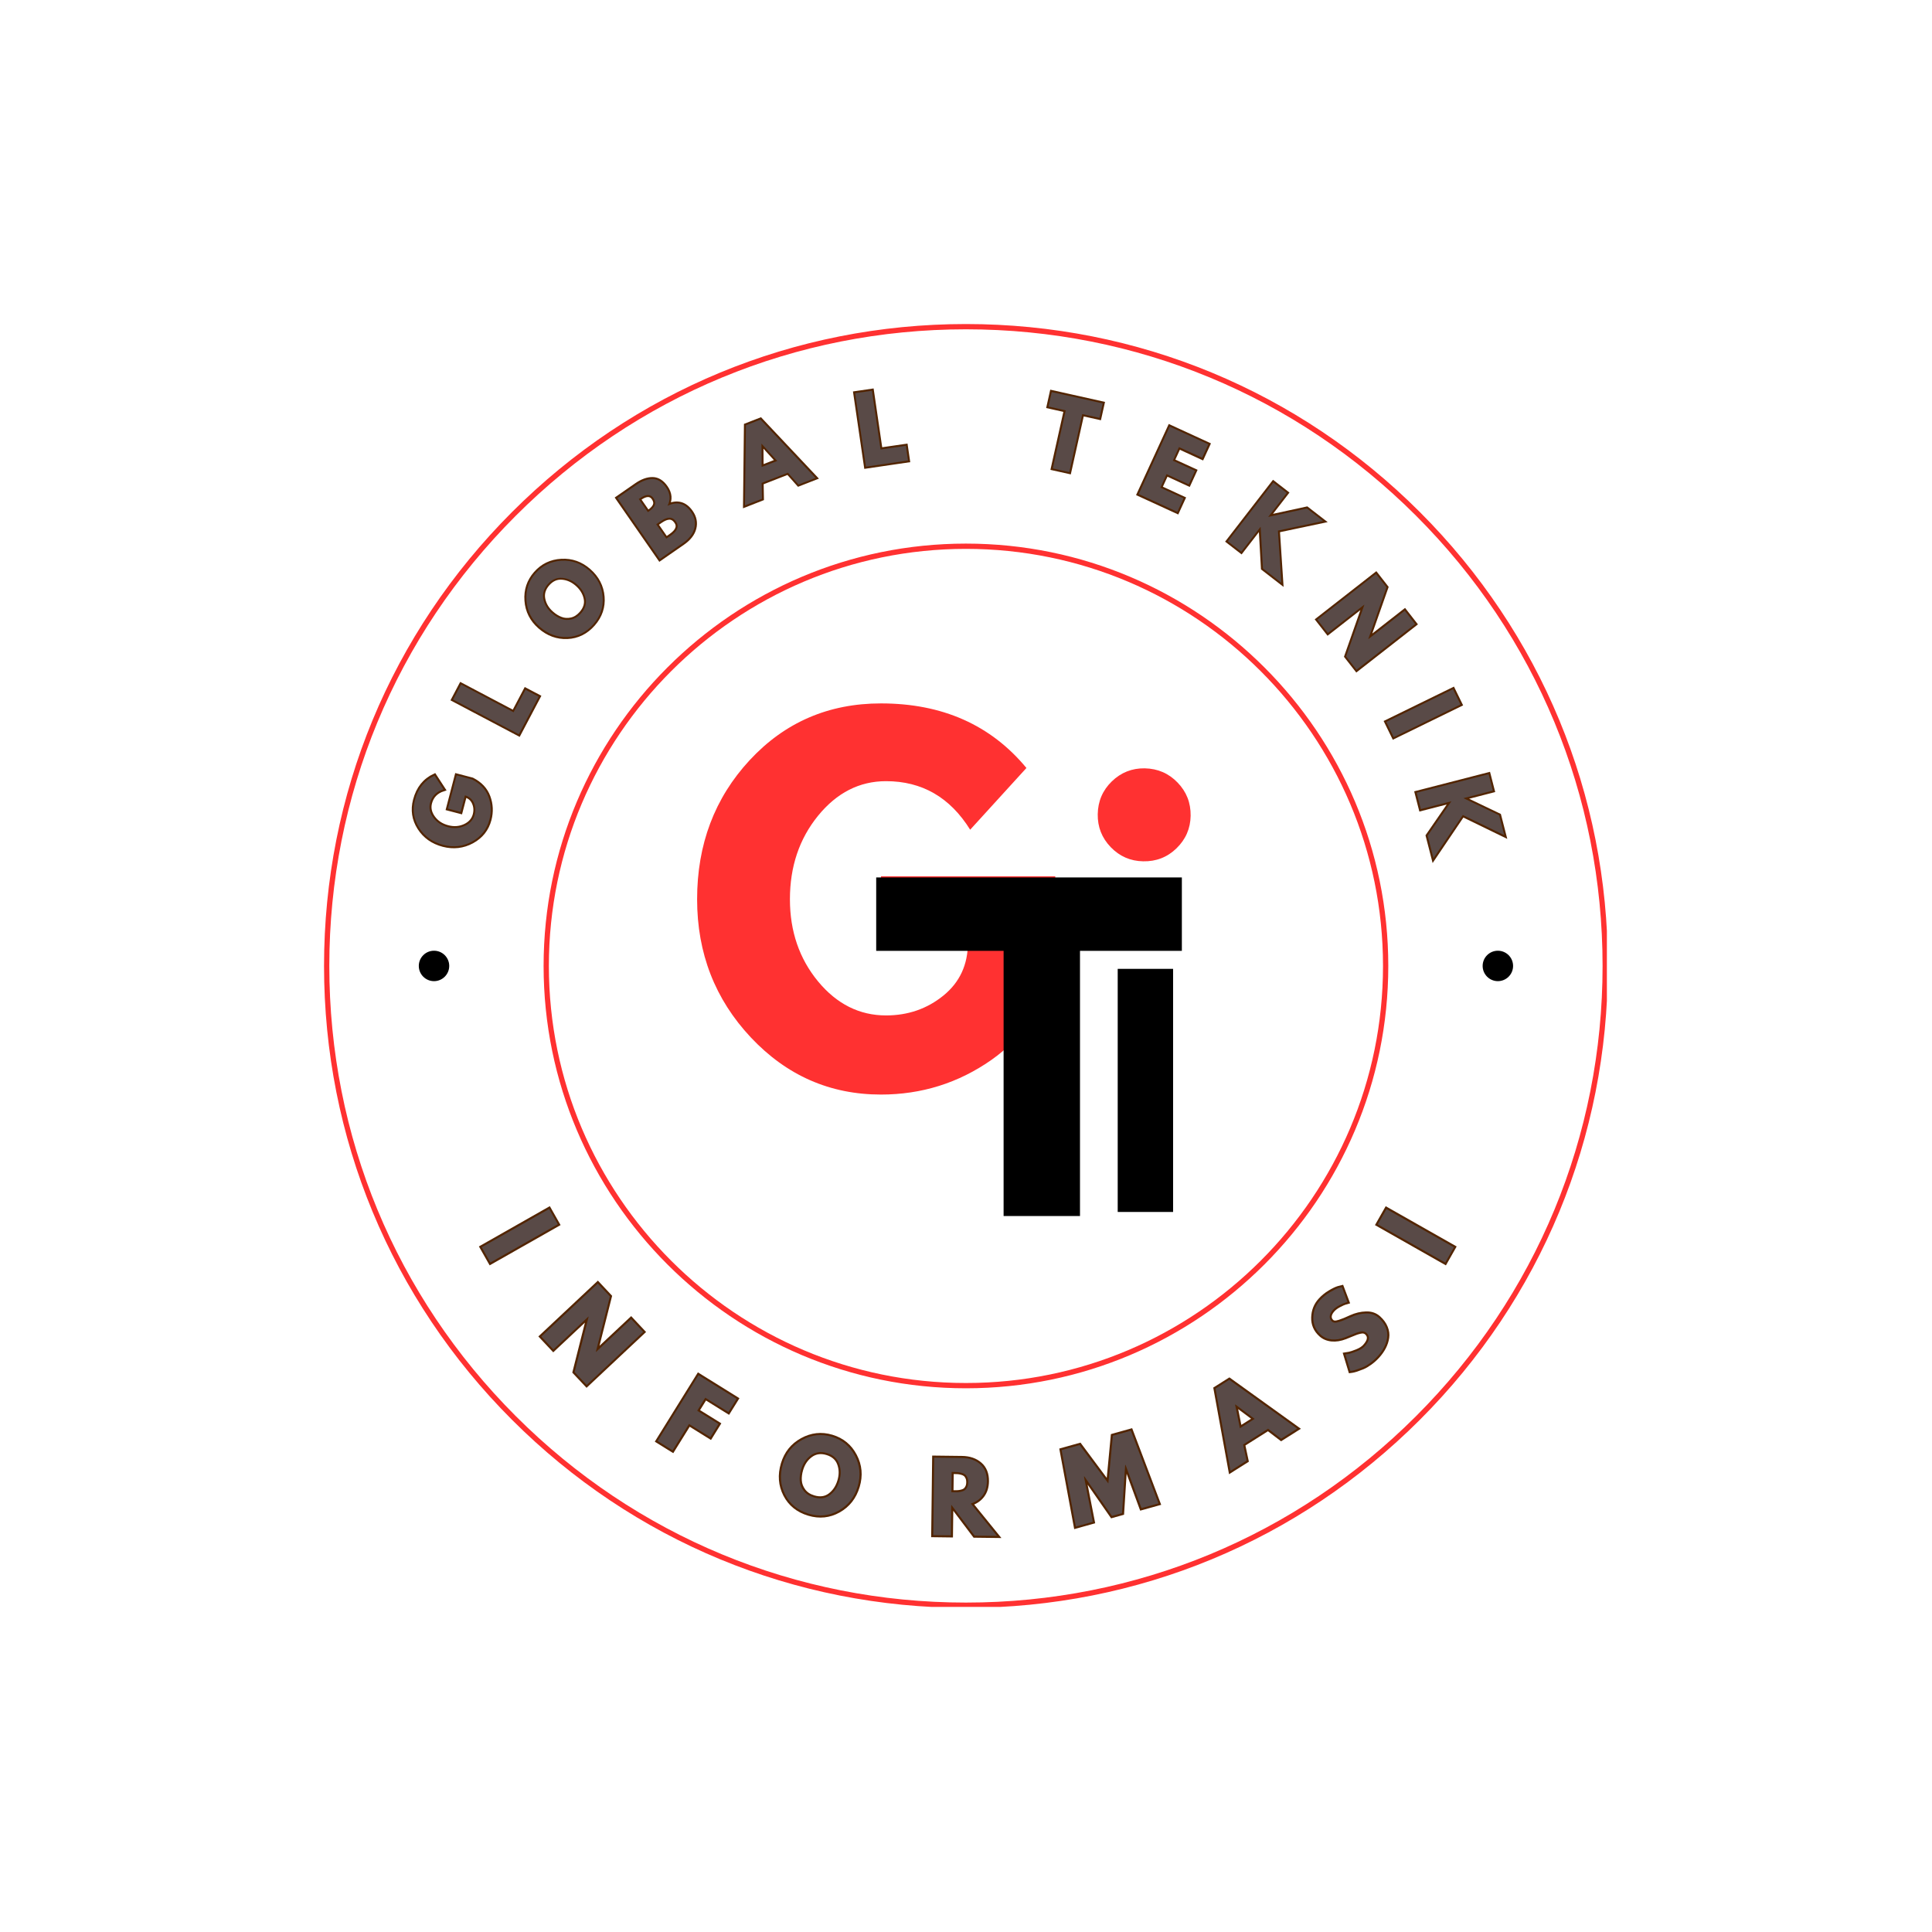 <svg xmlns="http://www.w3.org/2000/svg" xmlns:xlink="http://www.w3.org/1999/xlink" width="500" zoomAndPan="magnify" viewBox="0 0 375 375" height="500" preserveAspectRatio="xMidYMid meet" version="1.0"><defs><g/><clipPath id="329697b776"><path d="M 62.895 62.895 L 311.895 62.895 L 311.895 311.895 L 62.895 311.895 Z M 62.895 62.895 " clip-rule="nonzero"/></clipPath><clipPath id="eff0e47e4a"><path d="M 170.07 170.309 L 229.41 170.309 L 229.41 184.559 L 170.07 184.559 Z M 170.07 170.309 " clip-rule="nonzero"/></clipPath></defs><g clip-path="url(#329697b776)"><path fill="#ff3131" d="M 187.488 312.082 C 154.207 312.082 122.918 299.121 99.387 275.59 C 75.852 252.059 62.895 220.77 62.895 187.488 C 62.895 154.207 75.852 122.918 99.387 99.387 C 122.918 75.852 154.207 62.895 187.488 62.895 C 220.77 62.895 252.059 75.852 275.59 99.387 C 299.121 122.918 312.082 154.207 312.082 187.488 C 312.082 220.77 299.121 252.059 275.59 275.59 C 252.059 299.121 220.77 312.082 187.488 312.082 Z M 187.488 63.918 C 154.48 63.918 123.449 76.773 100.109 100.109 C 76.773 123.449 63.918 154.48 63.918 187.488 C 63.918 220.496 76.773 251.527 100.109 274.863 C 123.449 298.203 154.48 311.059 187.488 311.059 C 220.496 311.059 251.527 298.203 274.863 274.863 C 298.203 251.527 311.059 220.496 311.059 187.488 C 311.059 154.48 298.203 123.449 274.863 100.109 C 251.527 76.773 220.496 63.918 187.488 63.918 Z M 187.488 63.918 " fill-opacity="1" fill-rule="nonzero"/></g><path fill="#ff3131" d="M 187.488 269.465 C 142.285 269.465 105.512 232.691 105.512 187.488 C 105.512 142.285 142.285 105.512 187.488 105.512 C 232.691 105.512 269.465 142.285 269.465 187.488 C 269.465 232.691 232.691 269.465 187.488 269.465 Z M 187.488 106.535 C 142.852 106.535 106.535 142.852 106.535 187.488 C 106.535 232.125 142.852 268.441 187.488 268.441 C 232.125 268.441 268.441 232.125 268.441 187.488 C 268.441 142.852 232.125 106.535 187.488 106.535 Z M 187.488 106.535 " fill-opacity="1" fill-rule="nonzero"/><path fill="#000000" d="M 87.195 187.488 C 87.195 189.117 85.871 190.441 84.242 190.441 C 82.609 190.441 81.289 189.117 81.289 187.488 C 81.289 185.855 82.609 184.535 84.242 184.535 C 85.871 184.535 87.195 185.855 87.195 187.488 Z M 290.734 184.535 C 289.105 184.535 287.781 185.855 287.781 187.488 C 287.781 189.117 289.105 190.441 290.734 190.441 C 292.367 190.441 293.688 189.117 293.688 187.488 C 293.688 185.855 292.367 184.535 290.734 184.535 Z M 290.734 184.535 " fill-opacity="1" fill-rule="nonzero"/><g fill="#ff3131" fill-opacity="1"><g transform="translate(133.262, 211.125)"><g><path d="M 71.562 -41.031 L 71.562 -25.125 C 69.676 -16.426 65.535 -9.844 59.141 -5.375 C 52.742 -0.906 45.609 1.328 37.734 1.328 C 27.848 1.328 19.426 -2.367 12.469 -9.766 C 5.52 -17.172 2.047 -26.109 2.047 -36.578 C 2.047 -47.234 5.445 -56.234 12.25 -63.578 C 19.062 -70.922 27.555 -74.594 37.734 -74.594 C 49.641 -74.594 59.051 -70.414 65.969 -62.062 L 55.047 -50.078 C 51.141 -56.359 45.695 -59.5 38.719 -59.5 C 33.562 -59.5 29.16 -57.258 25.516 -52.781 C 21.879 -48.312 20.062 -42.91 20.062 -36.578 C 20.062 -30.367 21.879 -25.055 25.516 -20.641 C 29.16 -16.234 33.562 -14.031 38.719 -14.031 C 42.977 -14.031 46.691 -15.316 49.859 -17.891 C 53.023 -20.461 54.609 -23.883 54.609 -28.156 L 37.734 -28.156 L 37.734 -41.031 Z M 71.562 -41.031 "/></g></g></g><g fill="#000000" fill-opacity="1"><g transform="translate(178.72, 236.03)"><g><path d="M 0.625 -52.031 L 0.625 -65.047 L 46.359 -65.047 L 46.359 -52.031 L 30.906 -52.031 L 30.906 0 L 16.078 0 L 16.078 -52.031 Z M 0.625 -52.031 "/></g></g></g><g fill="#000000" fill-opacity="1"><g transform="translate(213.508, 235.241)"><g><path d="M 14.188 -47.188 L 14.188 0 L 3.438 0 L 3.438 -47.188 Z M 14.188 -47.188 "/></g></g></g><g fill="#ff3131" fill-opacity="1"><g transform="translate(208.196, 165.757)"><g><path d="M 14 -16.625 C 16.531 -16.57 18.656 -15.648 20.375 -13.859 C 22.102 -12.078 22.945 -9.926 22.906 -7.406 C 22.863 -4.938 21.945 -2.832 20.156 -1.094 C 18.375 0.633 16.219 1.473 13.688 1.422 C 11.219 1.379 9.117 0.461 7.391 -1.328 C 5.672 -3.117 4.832 -5.25 4.875 -7.719 C 4.914 -10.238 5.828 -12.363 7.609 -14.094 C 9.398 -15.82 11.531 -16.664 14 -16.625 Z M 14 -16.625 "/></g></g></g><g clip-path="url(#eff0e47e4a)"><path fill="#000000" d="M 170.07 170.309 L 229.398 170.309 L 229.398 184.559 L 170.07 184.559 Z M 170.07 170.309 " fill-opacity="1" fill-rule="nonzero"/></g><path stroke-linecap="butt" transform="matrix(0.37, 0.652, -0.652, 0.37, 106.647, 233.358)" fill="none" stroke-linejoin="miter" d="M 1.458 0.938 L 6.032 0.939 L 6.032 20.998 L 1.463 20.999 Z M 1.458 0.938 " stroke="#522400" stroke-width="1.064" stroke-opacity="1" stroke-miterlimit="4"/><path stroke-linecap="butt" transform="matrix(0.513, 0.547, -0.547, 0.513, 115.796, 247.85)" fill="none" stroke-linejoin="miter" d="M 6.034 8.551 L 6.032 21.001 L 1.46 21.002 L 1.461 0.935 L 6.03 0.938 L 14.009 13.388 L 14.053 13.386 L 14.055 0.936 L 18.631 0.939 L 18.63 20.998 L 14.054 21.002 L 6.078 8.549 Z M 6.034 8.551 " stroke="#522400" stroke-width="1.064" stroke-opacity="1" stroke-miterlimit="4"/><path stroke-linecap="butt" transform="matrix(0.637, 0.396, -0.396, 0.637, 135.029, 265.746)" fill="none" stroke-linejoin="miter" d="M 13.065 0.939 L 13.062 4.951 L 6.035 4.951 L 6.035 8.937 L 12.521 8.935 L 12.525 12.949 L 6.032 12.949 L 6.031 21 L 1.462 21 L 1.462 0.936 Z M 13.065 0.939 " stroke="#522400" stroke-width="1.064" stroke-opacity="1" stroke-miterlimit="4"/><path stroke-linecap="butt" transform="matrix(0.719, 0.215, -0.215, 0.719, 153.905, 276.161)" fill="none" stroke-linejoin="miter" d="M 0.558 10.954 C 0.56 8.05 1.55 5.596 3.526 3.587 C 5.507 1.576 7.891 0.569 10.675 0.569 C 13.479 0.568 15.867 1.572 17.824 3.575 C 19.787 5.576 20.768 8.039 20.769 10.952 C 20.772 13.892 19.803 16.361 17.874 18.362 C 15.944 20.363 13.547 21.363 10.676 21.362 C 7.741 21.364 5.324 20.368 3.417 18.389 C 1.511 16.398 0.559 13.921 0.558 10.954 Z M 5.5 10.955 C 5.5 12.01 5.662 12.972 5.986 13.837 C 6.312 14.708 6.874 15.442 7.684 16.043 C 8.492 16.638 9.49 16.938 10.675 16.937 C 12.377 16.939 13.664 16.354 14.528 15.188 C 15.396 14.02 15.828 12.608 15.828 10.955 C 15.829 9.319 15.386 7.913 14.502 6.737 C 13.624 5.564 12.344 4.974 10.675 4.972 C 9.022 4.972 7.742 5.561 6.843 6.737 C 5.949 7.912 5.5 9.319 5.5 10.955 Z M 5.5 10.955 " stroke="#522400" stroke-width="1.064" stroke-opacity="1" stroke-miterlimit="4"/><path stroke-linecap="butt" transform="matrix(0.75, 0.009, -0.009, 0.75, 180.239, 282.212)" fill="none" stroke-linejoin="miter" d="M 1.463 0.94 L 8.635 0.939 C 10.562 0.937 12.136 1.45 13.351 2.483 C 14.567 3.51 15.178 4.982 15.174 6.894 C 15.176 8.368 14.805 9.607 14.066 10.605 C 13.328 11.604 12.331 12.303 11.07 12.703 L 17.975 20.998 L 12.162 20.998 L 6.032 13.075 L 6.031 21.002 L 1.458 20.998 Z M 6.031 9.84 L 6.567 9.839 C 6.984 9.839 7.343 9.83 7.635 9.816 C 7.926 9.797 8.259 9.741 8.633 9.648 C 9.007 9.55 9.302 9.411 9.529 9.231 C 9.762 9.051 9.956 8.789 10.119 8.448 C 10.282 8.108 10.36 7.695 10.36 7.211 C 10.359 6.727 10.282 6.311 10.116 5.974 C 9.956 5.632 9.76 5.374 9.529 5.194 C 9.303 5.015 9.004 4.878 8.633 4.778 C 8.262 4.678 7.928 4.625 7.636 4.607 C 7.344 4.59 6.985 4.584 6.568 4.583 L 6.032 4.584 Z M 6.031 9.84 " stroke="#522400" stroke-width="1.064" stroke-opacity="1" stroke-miterlimit="4"/><path stroke-linecap="butt" transform="matrix(0.722, -0.202, 0.202, 0.722, 204.288, 281.22)" fill="none" stroke-linejoin="miter" d="M 18.043 20.998 L 17.095 9.109 L 16.976 9.108 L 12.866 20.884 L 10.14 20.883 L 6.034 9.109 L 5.91 9.107 L 4.964 21.001 L 0.393 21.002 L 2.19 0.936 L 7.053 0.935 L 11.502 12.507 L 15.956 0.936 L 20.818 0.935 L 22.617 21.003 Z M 18.043 20.998 " stroke="#522400" stroke-width="1.064" stroke-opacity="1" stroke-miterlimit="4"/><path stroke-linecap="butt" transform="matrix(0.634, -0.401, 0.401, 0.634, 230.852, 271.905)" fill="none" stroke-linejoin="miter" d="M 11.651 0.938 L 19.748 21 L 14.837 20.999 L 13.352 16.984 L 5.716 16.985 L 4.234 21.003 L -0.682 21 L 7.419 0.936 Z M 11.796 12.974 L 9.561 7.135 L 9.512 7.135 L 7.274 12.973 Z M 11.796 12.974 " stroke="#522400" stroke-width="1.064" stroke-opacity="1" stroke-miterlimit="4"/><path stroke-linecap="butt" transform="matrix(0.506, -0.554, 0.554, 0.506, 251.455, 256.949)" fill="none" stroke-linejoin="miter" d="M 8.853 0.572 C 9.937 0.57 10.998 0.728 12.035 1.044 C 13.079 1.36 13.85 1.672 14.352 1.982 L 15.078 2.468 L 13.229 6.112 C 13.082 6.021 12.877 5.897 12.615 5.741 C 12.36 5.586 11.876 5.38 11.161 5.123 C 10.45 4.862 9.785 4.729 9.166 4.73 C 8.406 4.733 7.82 4.894 7.404 5.218 C 6.995 5.542 6.787 5.979 6.788 6.528 C 6.786 6.805 6.882 7.064 7.078 7.294 C 7.273 7.531 7.601 7.782 8.072 8.05 C 8.547 8.315 8.961 8.529 9.315 8.693 C 9.673 8.852 10.222 9.099 10.967 9.42 C 12.265 9.976 13.37 10.73 14.286 11.679 C 15.205 12.623 15.662 13.695 15.663 14.893 C 15.662 16.051 15.455 17.051 15.04 17.91 C 14.628 18.772 14.06 19.447 13.337 19.931 C 12.615 20.421 11.817 20.776 10.944 21.009 C 10.067 21.246 9.122 21.362 8.1 21.364 C 7.223 21.361 6.364 21.271 5.521 21.096 C 4.681 20.918 3.972 20.698 3.402 20.429 C 2.839 20.16 2.323 19.897 1.87 19.641 C 1.418 19.377 1.085 19.159 0.872 18.98 L 0.559 18.715 L 2.842 14.873 C 3.037 15.033 3.304 15.241 3.643 15.496 C 3.986 15.747 4.59 16.084 5.455 16.507 C 6.325 16.926 7.093 17.134 7.757 17.134 C 9.689 17.133 10.651 16.48 10.652 15.16 C 10.649 14.887 10.584 14.63 10.443 14.399 C 10.306 14.164 10.062 13.928 9.715 13.695 C 9.365 13.458 9.056 13.274 8.786 13.133 C 8.523 12.992 8.086 12.784 7.476 12.502 C 6.87 12.217 6.419 12.001 6.126 11.859 C 4.911 11.255 3.972 10.504 3.308 9.608 C 2.641 8.708 2.309 7.742 2.312 6.702 C 2.309 4.899 2.976 3.429 4.303 2.287 C 5.634 1.142 7.149 0.569 8.853 0.572 Z M 8.853 0.572 " stroke="#522400" stroke-width="1.064" stroke-opacity="1" stroke-miterlimit="4"/><path stroke-linecap="butt" transform="matrix(0.37, -0.652, 0.652, 0.37, 266.271, 238.251)" fill="none" stroke-linejoin="miter" d="M 1.46 0.936 L 6.03 0.937 L 6.032 21 L 1.462 20.999 Z M 1.46 0.936 " stroke="#522400" stroke-width="1.064" stroke-opacity="1" stroke-miterlimit="4"/><g fill="#594a47" fill-opacity="1"><g transform="translate(92.947, 241.128)"><g><path d="M 15.328 -3.5 L 2.234 3.922 L 0.547 0.953 L 13.641 -6.469 Z M 15.328 -3.5 "/></g></g></g><g fill="#594a47" fill-opacity="1"><g transform="translate(98.414, 250.255)"><g/></g></g><g fill="#594a47" fill-opacity="1"><g transform="translate(104.314, 258.631)"><g><path d="M 9.906 -3.094 L 3.094 3.297 L 0.75 0.797 L 11.719 -9.5 L 14.062 -7 L 11.344 3.75 L 11.375 3.781 L 18.188 -2.609 L 20.531 -0.109 L 9.562 10.188 L 7.219 7.688 L 9.938 -3.062 Z M 9.906 -3.094 "/></g></g></g><g fill="#594a47" fill-opacity="1"><g transform="translate(118.725, 272.918)"><g/></g></g><g fill="#594a47" fill-opacity="1"><g transform="translate(126.717, 279.124)"><g><path d="M 16.266 -7.609 L 14.672 -5.047 L 10.172 -7.828 L 8.609 -5.297 L 12.75 -2.734 L 11.156 -0.172 L 7.016 -2.734 L 3.828 2.391 L 0.922 0.578 L 8.859 -12.203 Z M 16.266 -7.609 "/></g></g></g><g fill="#594a47" fill-opacity="1"><g transform="translate(140.093, 286.89)"><g/></g></g><g fill="#594a47" fill-opacity="1"><g transform="translate(149.394, 291.252)"><g><path d="M 2.562 -7.094 C 3.188 -9.176 4.426 -10.727 6.281 -11.75 C 8.133 -12.77 10.062 -12.977 12.062 -12.375 C 14.07 -11.781 15.566 -10.551 16.547 -8.688 C 17.523 -6.82 17.703 -4.844 17.078 -2.75 C 16.453 -0.645 15.227 0.914 13.406 1.938 C 11.594 2.969 9.656 3.176 7.594 2.562 C 5.477 1.926 3.953 0.691 3.016 -1.141 C 2.078 -2.973 1.926 -4.957 2.562 -7.094 Z M 6.109 -6.031 C 5.879 -5.27 5.785 -4.539 5.828 -3.844 C 5.867 -3.156 6.117 -2.508 6.578 -1.906 C 7.035 -1.312 7.691 -0.883 8.547 -0.625 C 9.766 -0.258 10.812 -0.398 11.688 -1.047 C 12.562 -1.703 13.176 -2.625 13.531 -3.812 C 13.883 -4.988 13.867 -6.094 13.484 -7.125 C 13.098 -8.164 12.305 -8.863 11.109 -9.219 C 9.922 -9.57 8.879 -9.422 7.984 -8.766 C 7.086 -8.117 6.461 -7.207 6.109 -6.031 Z M 6.109 -6.031 "/></g></g></g><g fill="#594a47" fill-opacity="1"><g transform="translate(169.958, 296.576)"><g/></g></g><g fill="#594a47" fill-opacity="1"><g transform="translate(180.055, 297.961)"><g><path d="M 1.266 -15.031 L 6.641 -14.969 C 8.086 -14.957 9.266 -14.555 10.172 -13.766 C 11.078 -12.984 11.52 -11.875 11.5 -10.438 C 11.488 -9.332 11.203 -8.41 10.641 -7.672 C 10.078 -6.93 9.32 -6.414 8.375 -6.125 L 13.469 0.156 L 9.125 0.109 L 4.578 -5.891 L 4.516 0.047 L 1.094 0.016 Z M 4.609 -8.328 L 5.016 -8.312 C 5.328 -8.312 5.594 -8.312 5.812 -8.312 C 6.031 -8.32 6.281 -8.363 6.562 -8.438 C 6.844 -8.508 7.07 -8.609 7.25 -8.734 C 7.426 -8.867 7.57 -9.062 7.688 -9.312 C 7.812 -9.57 7.875 -9.883 7.875 -10.25 C 7.883 -10.613 7.832 -10.922 7.719 -11.172 C 7.602 -11.43 7.457 -11.629 7.281 -11.766 C 7.113 -11.898 6.891 -12.004 6.609 -12.078 C 6.328 -12.148 6.078 -12.195 5.859 -12.219 C 5.641 -12.238 5.375 -12.25 5.062 -12.25 L 4.656 -12.266 Z M 4.609 -8.328 "/></g></g></g><g fill="#594a47" fill-opacity="1"><g transform="translate(198.294, 297.565)"><g/></g></g><g fill="#594a47" fill-opacity="1"><g transform="translate(208.536, 296.386)"><g><path d="M 13.031 -3.656 L 9.938 -12.047 L 9.859 -12.031 L 9.25 -2.688 L 7.297 -2.141 L 1.938 -9.812 L 1.859 -9.797 L 3.578 -1 L 0.281 -0.078 L -2.484 -14.922 L 1.016 -15.906 L 6.594 -8.453 L 7.469 -17.719 L 10.969 -18.688 L 16.328 -4.578 Z M 13.031 -3.656 "/></g></g></g><g fill="#594a47" fill-opacity="1"><g transform="translate(229.977, 289.476)"><g/></g></g><g fill="#594a47" fill-opacity="1"><g transform="translate(239.272, 285.215)"><g><path d="M -0.672 -17.391 L 12.516 -7.922 L 9.406 -5.953 L 6.859 -7.906 L 2.016 -4.828 L 2.688 -1.703 L -0.438 0.281 L -3.344 -15.688 Z M 4.25 -9.812 L 0.5 -12.609 L 0.453 -12.594 L 1.391 -8 Z M 4.25 -9.812 "/></g></g></g><g fill="#594a47" fill-opacity="1"><g transform="translate(255.385, 274.215)"><g/></g></g><g fill="#594a47" fill-opacity="1"><g transform="translate(263.084, 267.571)"><g><path d="M -6.828 -15.234 C -6.285 -15.828 -5.66 -16.332 -4.953 -16.75 C -4.254 -17.164 -3.691 -17.441 -3.266 -17.578 L -2.625 -17.734 L -1.547 -14.859 C -1.672 -14.816 -1.844 -14.758 -2.062 -14.688 C -2.281 -14.625 -2.645 -14.461 -3.156 -14.203 C -3.664 -13.941 -4.07 -13.645 -4.375 -13.312 C -4.758 -12.883 -4.961 -12.473 -4.984 -12.078 C -5.016 -11.691 -4.875 -11.359 -4.562 -11.078 C -4.414 -10.941 -4.227 -10.863 -4 -10.844 C -3.77 -10.832 -3.461 -10.891 -3.078 -11.016 C -2.691 -11.141 -2.363 -11.258 -2.094 -11.375 C -1.82 -11.488 -1.41 -11.664 -0.859 -11.906 C 0.098 -12.363 1.07 -12.602 2.062 -12.625 C 3.051 -12.656 3.879 -12.367 4.547 -11.766 C 5.18 -11.18 5.633 -10.555 5.906 -9.891 C 6.176 -9.223 6.258 -8.566 6.156 -7.922 C 6.062 -7.273 5.859 -6.648 5.547 -6.047 C 5.234 -5.441 4.816 -4.859 4.297 -4.297 C 3.859 -3.816 3.375 -3.383 2.844 -3 C 2.32 -2.625 1.844 -2.348 1.406 -2.172 C 0.969 -2.004 0.562 -1.859 0.188 -1.734 C -0.188 -1.609 -0.477 -1.531 -0.688 -1.5 L -0.984 -1.469 L -1.953 -4.672 C -1.754 -4.691 -1.5 -4.734 -1.188 -4.797 C -0.883 -4.867 -0.398 -5.035 0.266 -5.297 C 0.941 -5.555 1.445 -5.875 1.781 -6.25 C 2.758 -7.312 2.883 -8.176 2.156 -8.844 C 2.008 -8.977 1.832 -9.066 1.625 -9.109 C 1.414 -9.16 1.156 -9.148 0.844 -9.078 C 0.539 -9.004 0.285 -8.926 0.078 -8.844 C -0.117 -8.77 -0.453 -8.633 -0.922 -8.438 C -1.391 -8.25 -1.738 -8.109 -1.969 -8.016 C -2.906 -7.648 -3.789 -7.508 -4.625 -7.594 C -5.469 -7.688 -6.172 -7.992 -6.734 -8.516 C -7.734 -9.422 -8.211 -10.531 -8.172 -11.844 C -8.141 -13.156 -7.691 -14.285 -6.828 -15.234 Z M -6.828 -15.234 "/></g></g></g><g fill="#594a47" fill-opacity="1"><g transform="translate(274.411, 254.332)"><g/></g></g><g fill="#594a47" fill-opacity="1"><g transform="translate(279.971, 246.021)"><g><path d="M -10.859 -11.344 L 2.234 -3.922 L 0.547 -0.953 L -12.547 -8.375 Z M -10.859 -11.344 "/></g></g></g><path stroke-linecap="butt" transform="matrix(0.201, -0.769, 0.769, 0.201, 78.277, 162.38)" fill="none" stroke-linejoin="miter" d="M 17.737 8.831 L 17.74 12.773 C 17.27 14.928 16.243 16.558 14.657 17.668 C 13.076 18.772 11.31 19.329 9.354 19.327 C 6.904 19.326 4.816 18.412 3.087 16.577 C 1.369 14.744 0.506 12.525 0.504 9.929 C 0.507 7.291 1.347 5.06 3.036 3.237 C 4.721 1.42 6.831 0.509 9.357 0.51 C 12.303 0.509 14.637 1.546 16.35 3.614 L 13.65 6.585 C 12.677 5.035 11.329 4.254 9.597 4.254 C 8.322 4.256 7.232 4.81 6.331 5.914 C 5.426 7.024 4.978 8.36 4.976 9.931 C 4.977 11.475 5.427 12.79 6.328 13.887 C 7.233 14.977 8.32 15.521 9.596 15.524 C 10.652 15.522 11.576 15.205 12.36 14.569 C 13.143 13.927 13.536 13.078 13.536 12.026 L 9.354 12.025 L 9.354 8.834 Z M 17.737 8.831 " stroke="#522400" stroke-width="0.963" stroke-opacity="1" stroke-miterlimit="4"/><path stroke-linecap="butt" transform="matrix(0.371, -0.703, 0.703, 0.371, 86.865, 136.393)" fill="none" stroke-linejoin="miter" d="M 5.457 0.842 L 5.457 15.368 L 11.71 15.365 L 11.71 19 L 1.321 19.002 L 1.322 0.845 Z M 5.457 0.842 " stroke="#522400" stroke-width="0.963" stroke-opacity="1" stroke-miterlimit="4"/><path stroke-linecap="butt" transform="matrix(0.524, -0.597, 0.597, 0.524, 98.574, 116.781)" fill="none" stroke-linejoin="miter" d="M 0.503 9.907 C 0.504 7.283 1.398 5.06 3.189 3.24 C 4.98 1.419 7.14 0.512 9.663 0.509 C 12.202 0.511 14.359 1.418 16.132 3.231 C 17.909 5.04 18.799 7.268 18.797 9.905 C 18.798 12.567 17.92 14.802 16.175 16.615 C 14.43 18.421 12.256 19.328 9.661 19.329 C 7.006 19.33 4.817 18.431 3.092 16.636 C 1.37 14.837 0.506 12.593 0.503 9.907 Z M 4.977 9.906 C 4.973 10.864 5.122 11.734 5.419 12.52 C 5.709 13.305 6.22 13.969 6.954 14.515 C 7.689 15.054 8.591 15.322 9.661 15.326 C 11.204 15.326 12.364 14.799 13.147 13.738 C 13.934 12.682 14.324 11.404 14.327 9.91 C 14.326 8.426 13.925 7.156 13.127 6.09 C 12.329 5.031 11.172 4.496 9.663 4.498 C 8.165 4.498 7.009 5.029 6.197 6.094 C 5.383 7.156 4.976 8.429 4.977 9.906 Z M 4.977 9.906 " stroke="#522400" stroke-width="0.963" stroke-opacity="1" stroke-miterlimit="4"/><path stroke-linecap="butt" transform="matrix(0.653, -0.453, 0.453, 0.653, 118.595, 96.712)" fill="none" stroke-linejoin="miter" d="M 1.321 0.844 L 6.955 0.842 C 8.654 0.843 10.013 1.206 11.027 1.934 C 12.04 2.656 12.546 3.833 12.546 5.461 C 12.55 7.283 11.792 8.582 10.282 9.36 C 12.862 9.817 14.154 11.343 14.153 13.939 C 14.153 15.466 13.625 16.691 12.569 17.616 C 11.51 18.539 10.059 18.998 8.209 19 L 1.324 19.001 Z M 5.46 7.951 L 5.789 7.952 C 6.711 7.951 7.403 7.791 7.856 7.466 C 8.311 7.147 8.541 6.618 8.538 5.88 C 8.536 4.651 7.623 4.035 5.786 4.035 L 5.461 4.037 Z M 5.457 15.808 L 6.754 15.811 C 8.785 15.808 9.797 15.135 9.797 13.782 C 9.793 12.977 9.544 12.397 9.032 12.047 C 8.53 11.693 7.767 11.516 6.756 11.515 L 5.46 11.512 Z M 5.457 15.808 " stroke="#522400" stroke-width="0.963" stroke-opacity="1" stroke-miterlimit="4"/><path stroke-linecap="butt" transform="matrix(0.74, -0.289, 0.289, 0.74, 139.568, 83.857)" fill="none" stroke-linejoin="miter" d="M 10.545 0.842 L 17.873 19.001 L 13.43 19 L 12.086 15.368 L 5.175 15.365 L 3.832 19 L -0.617 19.002 L 6.714 0.842 Z M 10.678 11.737 L 8.654 6.453 L 8.607 6.45 L 6.584 11.735 Z M 10.678 11.737 " stroke="#522400" stroke-width="0.963" stroke-opacity="1" stroke-miterlimit="4"/><path stroke-linecap="butt" transform="matrix(0.786, -0.115, 0.115, 0.786, 164.856, 75.794)" fill="none" stroke-linejoin="miter" d="M 5.461 0.843 L 5.457 15.366 L 11.708 15.367 L 11.708 18.999 L 1.323 19 L 1.322 0.843 Z M 5.461 0.843 " stroke="#522400" stroke-width="0.963" stroke-opacity="1" stroke-miterlimit="4"/><path stroke-linecap="butt" transform="matrix(0.775, 0.173, -0.173, 0.775, 204.147, 75.407)" fill="none" stroke-linejoin="miter" d="M 0.179 4.477 L 0.179 0.84 L 12.94 0.845 L 12.939 4.477 L 8.631 4.476 L 8.631 18.998 L 4.491 19 L 4.491 4.477 Z M 0.179 4.477 " stroke="#522400" stroke-width="0.963" stroke-opacity="1" stroke-miterlimit="4"/><path stroke-linecap="butt" transform="matrix(0.722, 0.332, -0.332, 0.722, 226.368, 81.751)" fill="none" stroke-linejoin="miter" d="M 11.709 0.844 L 11.709 4.474 L 5.462 4.475 L 5.461 8.078 L 11.444 8.079 L 11.447 11.714 L 5.459 11.715 L 5.458 15.367 L 11.708 15.37 L 11.708 19 L 1.323 19.002 L 1.321 0.842 Z M 11.709 0.844 " stroke="#522400" stroke-width="0.963" stroke-opacity="1" stroke-miterlimit="4"/><path stroke-linecap="butt" transform="matrix(0.628, 0.486, -0.486, 0.628, 246.733, 92.49)" fill="none" stroke-linejoin="miter" d="M 17.851 19.002 L 12.15 18.999 L 5.462 11.294 L 5.463 19.001 L 1.323 19.001 L 1.323 0.84 L 5.458 0.842 L 5.457 8.258 L 11.686 0.842 L 16.708 0.842 L 9.399 9.448 Z M 17.851 19.002 " stroke="#522400" stroke-width="0.963" stroke-opacity="1" stroke-miterlimit="4"/><path stroke-linecap="butt" transform="matrix(0.489, 0.626, -0.626, 0.489, 266.967, 110.157)" fill="none" stroke-linejoin="miter" d="M 5.459 7.731 L 5.459 19 L 1.323 19.002 L 1.324 0.843 L 5.46 0.841 L 12.676 12.109 L 12.718 12.111 L 12.718 0.842 L 16.863 0.845 L 16.865 19 L 12.717 19.001 L 5.502 7.733 Z M 5.459 7.731 " stroke="#522400" stroke-width="0.963" stroke-opacity="1" stroke-miterlimit="4"/><path stroke-linecap="butt" transform="matrix(0.349, 0.714, -0.714, 0.349, 282.177, 132.543)" fill="none" stroke-linejoin="miter" d="M 1.323 0.841 L 5.461 0.842 L 5.46 19 L 1.322 18.999 Z M 1.323 0.841 " stroke="#522400" stroke-width="0.963" stroke-opacity="1" stroke-miterlimit="4"/><path stroke-linecap="butt" transform="matrix(0.198, 0.77, -0.77, 0.198, 289.324, 149.091)" fill="none" stroke-linejoin="miter" d="M 17.853 18.999 L 12.152 19.001 L 5.461 11.297 L 5.461 19.002 L 1.324 19 L 1.321 0.842 L 5.457 0.844 L 5.46 8.261 L 11.687 0.84 L 16.707 0.841 L 9.399 9.446 Z M 17.853 18.999 " stroke="#522400" stroke-width="0.963" stroke-opacity="1" stroke-miterlimit="4"/><g fill="#594a47" fill-opacity="1"><g transform="translate(92.884, 166.192)"><g><path d="M -4.25 -15.688 L -1.234 -14.891 C 0.336 -14.086 1.391 -12.969 1.922 -11.531 C 2.453 -10.094 2.52 -8.629 2.125 -7.141 C 1.633 -5.254 0.516 -3.828 -1.234 -2.859 C -2.984 -1.898 -4.859 -1.68 -6.859 -2.203 C -8.891 -2.734 -10.438 -3.828 -11.5 -5.484 C -12.57 -7.148 -12.852 -8.957 -12.344 -10.906 C -11.75 -13.156 -10.484 -14.734 -8.547 -15.641 L -6.812 -12.984 C -8.195 -12.547 -9.066 -11.66 -9.422 -10.328 C -9.672 -9.348 -9.457 -8.398 -8.781 -7.484 C -8.113 -6.578 -7.176 -5.961 -5.969 -5.641 C -4.789 -5.336 -3.688 -5.422 -2.656 -5.891 C -1.633 -6.367 -1 -7.098 -0.75 -8.078 C -0.539 -8.891 -0.598 -9.66 -0.922 -10.391 C -1.254 -11.117 -1.828 -11.594 -2.641 -11.812 L -3.484 -8.609 L -5.938 -9.25 Z M -4.25 -15.688 "/></g></g></g><g fill="#594a47" fill-opacity="1"><g transform="translate(100.216, 143.439)"><g><path d="M -10.719 -10.578 L -0.531 -5.188 L 1.781 -9.562 L 4.344 -8.219 L 0.484 -0.922 L -12.266 -7.656 Z M -10.719 -10.578 "/></g></g></g><g fill="#594a47" fill-opacity="1"><g transform="translate(109.921, 126.738)"><g><path d="M -5.156 -5.078 C -6.727 -6.453 -7.586 -8.148 -7.734 -10.172 C -7.891 -12.191 -7.305 -13.953 -5.984 -15.453 C -4.648 -16.973 -2.973 -17.789 -0.953 -17.906 C 1.055 -18.02 2.852 -17.383 4.438 -16 C 6.02 -14.602 6.891 -12.906 7.047 -10.906 C 7.211 -8.914 6.617 -7.145 5.266 -5.594 C 3.879 -4.008 2.195 -3.176 0.219 -3.094 C -1.758 -3.008 -3.551 -3.672 -5.156 -5.078 Z M -2.812 -7.734 C -2.238 -7.234 -1.641 -6.863 -1.016 -6.625 C -0.398 -6.395 0.254 -6.352 0.953 -6.5 C 1.66 -6.656 2.297 -7.051 2.859 -7.688 C 3.672 -8.613 3.961 -9.586 3.734 -10.609 C 3.516 -11.629 2.961 -12.531 2.078 -13.312 C 1.191 -14.082 0.223 -14.504 -0.828 -14.578 C -1.879 -14.66 -2.801 -14.254 -3.594 -13.359 C -4.375 -12.461 -4.66 -11.492 -4.453 -10.453 C -4.242 -9.41 -3.695 -8.504 -2.812 -7.734 Z M -2.812 -7.734 "/></g></g></g><g fill="#594a47" fill-opacity="1"><g transform="translate(127.206, 109.111)"><g><path d="M -7.359 -12.438 L -3.672 -15 C -2.566 -15.758 -1.52 -16.133 -0.531 -16.125 C 0.457 -16.113 1.32 -15.578 2.062 -14.516 C 2.883 -13.328 2.984 -12.133 2.359 -10.938 C 4.234 -11.82 5.758 -11.414 6.938 -9.719 C 7.633 -8.727 7.844 -7.688 7.562 -6.594 C 7.289 -5.508 6.555 -4.551 5.359 -3.719 L 0.859 -0.594 Z M -1.453 -9.703 L -1.25 -9.844 C -0.633 -10.258 -0.254 -10.676 -0.109 -11.094 C 0.035 -11.508 -0.051 -11.957 -0.375 -12.438 C -0.938 -13.238 -1.816 -13.223 -3.016 -12.391 L -3.219 -12.25 Z M 2.125 -4.562 L 2.984 -5.141 C 4.297 -6.055 4.645 -6.957 4.031 -7.844 C 3.656 -8.375 3.223 -8.633 2.734 -8.625 C 2.254 -8.625 1.688 -8.395 1.031 -7.938 L 0.172 -7.359 Z M 2.125 -4.562 "/></g></g></g><g fill="#594a47" fill-opacity="1"><g transform="translate(145.05, 97.922)"><g><path d="M 2.562 -16.484 L 13.234 -5.156 L 9.938 -3.875 L 7.891 -6.172 L 2.781 -4.188 L 2.844 -1.109 L -0.453 0.172 L -0.266 -15.375 Z M 5.812 -8.453 L 2.781 -11.781 L 2.75 -11.766 L 2.781 -7.281 Z M 5.812 -8.453 "/></g></g></g><g fill="#594a47" fill-opacity="1"><g transform="translate(167.042, 90.731)"><g><path d="M 2.203 -14.891 L 3.875 -3.484 L 8.781 -4.203 L 9.203 -1.344 L 1.031 -0.156 L -1.062 -14.422 Z M 2.203 -14.891 "/></g></g></g><g fill="#594a47" fill-opacity="1"><g transform="translate(200.861, 90.141)"><g><path d="M 2.656 -11.234 L 3.281 -14.047 L 13.172 -11.844 L 12.547 -9.031 L 9.203 -9.766 L 6.688 1.5 L 3.484 0.781 L 6 -10.484 Z M 2.656 -11.234 "/></g></g></g><g fill="#594a47" fill-opacity="1"><g transform="translate(220.069, 95.47)"><g><path d="M 14.469 -9.234 L 13.266 -6.625 L 8.766 -8.688 L 7.578 -6.062 L 11.891 -4.078 L 10.672 -1.453 L 6.359 -3.438 L 5.156 -0.812 L 9.656 1.25 L 8.453 3.875 L 0.953 0.438 L 6.969 -12.672 Z M 14.469 -9.234 "/></g></g></g><g fill="#594a47" fill-opacity="1"><g transform="translate(237.497, 104.43)"><g><path d="M 11.219 8.688 L 7.641 5.906 L 7.188 -2.188 L 3.438 2.656 L 0.828 0.641 L 9.656 -10.766 L 12.266 -8.75 L 8.656 -4.094 L 16.172 -5.734 L 19.328 -3.297 L 10.547 -1.438 Z M 11.219 8.688 "/></g></g></g><g fill="#594a47" fill-opacity="1"><g transform="translate(255.066, 119.444)"><g><path d="M 9.734 -2.078 L 2.672 3.422 L 0.641 0.828 L 12.016 -8.047 L 14.047 -5.453 L 10.516 4.594 L 10.531 4.609 L 17.594 -0.906 L 19.609 1.688 L 8.234 10.562 L 6.219 7.969 L 9.75 -2.047 Z M 9.734 -2.078 "/></g></g></g><g fill="#594a47" fill-opacity="1"><g transform="translate(268.619, 139.182)"><g><path d="M 14.859 -2.438 L 1.906 3.906 L 0.453 0.938 L 13.406 -5.406 Z M 14.859 -2.438 "/></g></g></g><g fill="#594a47" fill-opacity="1"><g transform="translate(274.703, 152.848)"><g><path d="M 3.531 13.734 L 2.406 9.359 L 7.016 2.672 L 1.078 4.203 L 0.266 1.016 L 14.234 -2.578 L 15.047 0.609 L 9.344 2.078 L 16.281 5.391 L 17.266 9.25 L 9.219 5.344 Z M 3.531 13.734 "/></g></g></g></svg>